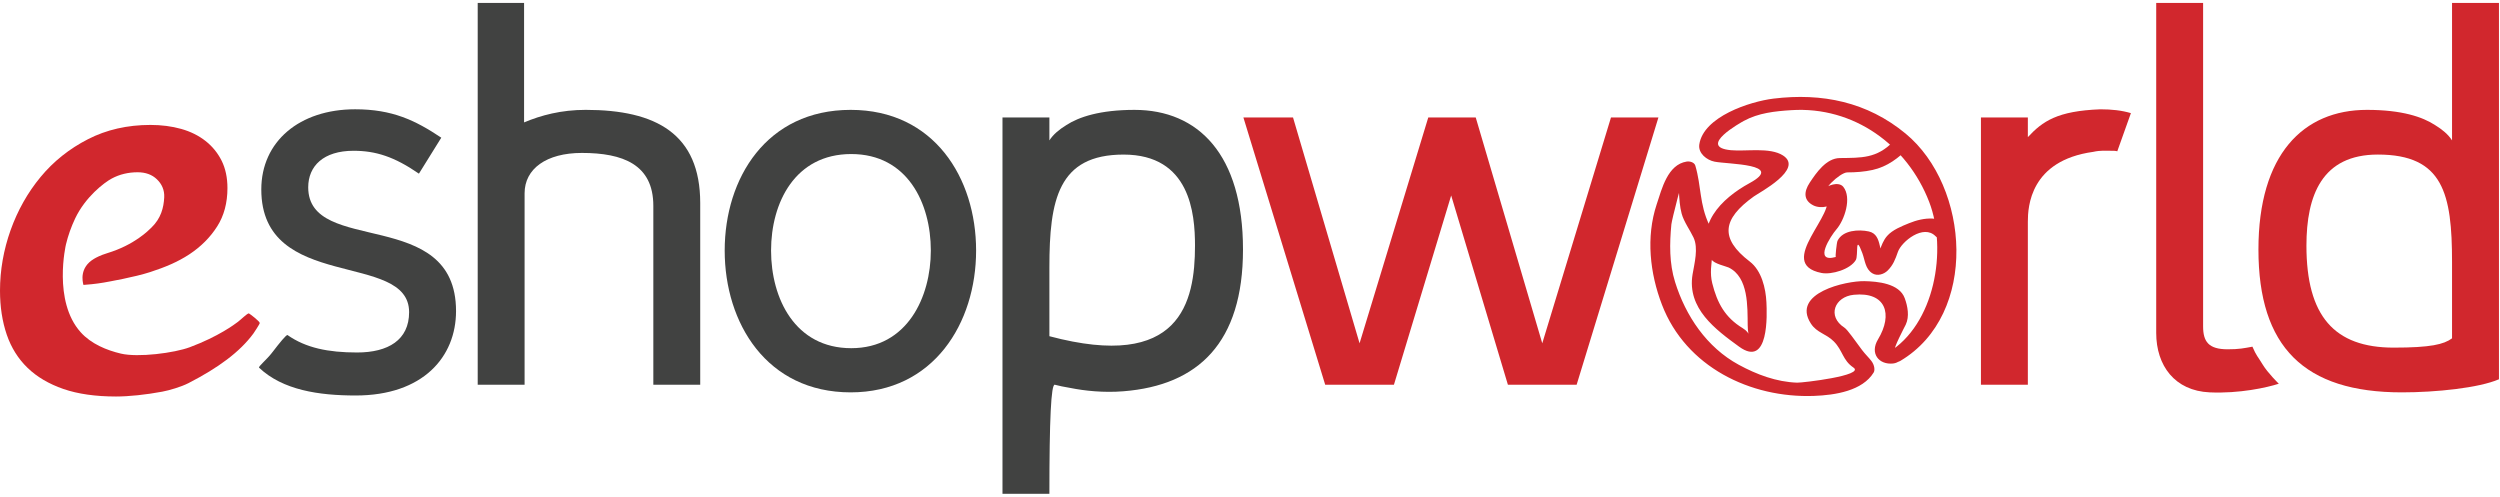 <?xml version="1.0" encoding="UTF-8"?>
<svg width="438px" height="87px" viewBox="0 0 438 87" version="1.1" xmlns="http://www.w3.org/2000/svg" xmlns:xlink="http://www.w3.org/1999/xlink">
    <!-- Generator: Sketch 50 (54983) - http://www.bohemiancoding.com/sketch -->
    <title>eShopWorld_logo</title>
    <desc>Created with Sketch.</desc>
    <defs></defs>
    <g id="Page-1" stroke="none" stroke-width="1" fill="none" fill-rule="evenodd">
        <path d="M79.898,54.504 C79.898,62.533 74.105,69.29 62.319,69.29 C55.855,69.29 49.549,68.347 45.401,64.43 C45.186,64.228 46.684,63.089 47.773,61.65 C48.932,60.134 50.187,58.574 50.378,58.706 C53.58,60.954 57.507,61.756 62.559,61.756 C68.005,61.756 71.676,59.566 71.676,54.693 C71.676,43.898 45.78,51.255 45.78,33.193 C45.78,24.787 52.473,19.147 62.22,19.147 C68.717,19.147 72.732,21.06 77.313,24.122 L73.396,30.425 C69.097,27.462 65.847,26.416 61.932,26.416 C56.676,26.416 54,29.09 54,32.815 C54,44.858 79.898,36.063 79.898,54.504" id="Fill-1" fill="#414241" fill-rule="nonzero"></path>
        <path d="M91.818,0.518 L91.818,21.446 C94.777,20.199 98.312,19.248 102.616,19.248 C114.938,19.248 122.679,23.452 122.679,35.584 L122.679,67.406 L114.464,67.406 L114.464,36.063 C114.464,28.799 109.11,26.794 101.939,26.794 C95.729,26.794 91.908,29.568 91.908,33.867 L91.908,67.406 L83.694,67.406 L83.694,0.518 L91.818,0.518" id="Fill-2" fill="#414241" fill-rule="nonzero"></path>
        <path d="M149.135,61.002 C158.975,61.002 163.082,52.02 163.082,43.898 C163.082,35.586 158.975,26.988 149.135,26.988 C139.295,26.988 135.09,35.491 135.09,43.898 C135.09,52.304 139.295,61.002 149.135,61.002 M149.037,68.742 C134.324,68.742 126.966,56.607 126.966,43.898 C126.966,31.189 134.324,19.249 149.037,19.249 C163.654,19.249 171.014,31.189 171.014,43.898 C171.014,56.607 163.564,68.742 149.037,68.742" id="Fill-3" fill="#414241" fill-rule="nonzero"></path>
        <path d="M196.85,27.082 C185.384,27.082 183.854,35.012 183.854,46.86 L183.854,58.903 C206.784,65.017 209.364,52.972 209.364,43.037 C209.364,37.401 208.508,27.082 196.85,27.082 M175.635,86.516 L175.635,20.582 L183.854,20.582 L183.854,24.598 C184.526,23.545 185.574,22.687 186.813,21.923 C189.016,20.485 192.741,19.25 198.758,19.25 C209.938,19.25 217.773,27.082 217.773,43.707 C217.773,60.045 209.938,67.499 196.85,68.549 C193.313,68.84 189.97,68.456 187.58,67.979 C186.434,67.785 185.476,67.594 184.809,67.406 C184.143,67.214 183.854,73.614 183.854,86.516 L175.635,86.516" id="Fill-4" fill="#414241" fill-rule="nonzero"></path>
        <path d="M33.037,67.116 C38.219,64.45 41.999,61.686 44.395,58.434 C44.474,58.33 45.532,56.735 45.51,56.589 C45.463,56.276 43.895,55.066 43.599,54.901 C43.266,54.927 42.287,55.94 41.622,56.432 C41.124,56.803 38.314,58.942 33.254,60.832 C30.547,61.846 24.204,62.666 21.18,61.952 C18.668,61.358 15.97,60.246 14.141,58.215 C9.23,52.762 11.545,42.86 11.557,42.817 C11.926,41.283 12.463,39.754 13.169,38.27 C14.961,34.5 18.245,31.99 19.589,31.273 C20.947,30.546 22.468,30.18 24.106,30.18 C25.498,30.18 26.636,30.59 27.483,31.408 C28.34,32.22 28.836,33.291 28.772,34.574 C28.676,36.415 28.198,38.264 26.526,39.877 C26.039,40.345 23.596,42.899 18.762,44.364 C17.581,44.725 16.846,45.122 16.451,45.36 C13.914,46.884 14.446,49.273 14.618,49.919 C15.067,49.901 16.885,49.735 18.181,49.505 C19.067,49.345 23.527,48.57 26.323,47.663 C28.922,46.815 31.11,45.912 33.168,44.561 C35.189,43.229 36.831,41.588 38.043,39.679 C39.244,37.805 39.849,35.54 39.849,32.954 C39.849,31.124 39.505,29.512 38.829,28.155 C38.146,26.794 37.197,25.63 36.006,24.697 C34.811,23.753 33.373,23.042 31.737,22.583 C30.096,22.122 28.283,21.888 26.352,21.888 C22.315,21.888 18.633,22.728 15.404,24.394 C12.159,26.053 9.369,28.278 7.118,31 C4.857,33.726 3.091,36.863 1.857,40.321 C0.625,43.783 0,47.354 0,50.935 C0,53.742 0.399,56.33 1.184,58.633 C1.963,60.91 3.19,62.867 4.829,64.446 C6.462,66.03 8.578,67.273 11.107,68.149 C13.641,69.024 16.745,69.468 20.329,69.468 C21.448,69.468 22.73,69.39 24.146,69.245 C25.542,69.098 26.983,68.889 28.414,68.622 C29.706,68.381 31.765,67.769 33.037,67.116" id="Fill-5" fill="#D1272D" fill-rule="nonzero"></path>
        <polyline id="Fill-6" fill="#D1272D" fill-rule="nonzero" points="226.538 20.582 238.196 60.146 250.233 20.582 258.549 20.582 270.205 60.146 282.244 20.582 290.555 20.582 276.227 67.404 264.184 67.404 254.246 34.246 244.217 67.404 232.174 67.404 217.844 20.582 226.538 20.582"></polyline>
        <path d="M370.948,26.507 C370.665,26.415 370.281,26.415 369.801,26.415 C369.035,26.415 367.983,26.32 366.743,26.603 C355.66,28.137 355.279,36.257 355.279,38.836 L355.279,67.406 L347.06,67.406 L347.06,20.582 L355.279,20.582 L355.279,24.026 C357.857,21.251 360.434,19.437 367.983,19.15 C369.988,19.15 371.714,19.342 373.335,19.82 L370.948,26.507" id="Fill-7" fill="#D1272D" fill-rule="nonzero"></path>
        <path d="M385.984,57.179 C385.984,59.853 386.938,61.196 390.282,61.196 C392.291,61.196 393.102,61.018 394.626,60.736 C395.314,62.347 395.564,62.449 396.432,63.886 C397.315,65.349 399.245,67.23 399.245,67.23 C397.12,67.914 392.328,68.975 387.131,68.742 C381.021,68.47 377.768,64.059 377.768,58.328 L377.768,0.517 L385.984,0.517 L385.984,57.179" id="Fill-8" fill="#D1272D" fill-rule="nonzero"></path>
        <path d="M429.597,45.903 C429.597,33.962 428.067,27.079 416.603,27.079 C406.855,27.079 404.087,34.153 404.087,43.041 C404.087,55.364 408.958,60.904 419.375,60.904 C425.869,60.904 428.165,60.333 429.597,59.278 L429.597,45.903 Z M437.817,66.447 C434.279,67.979 426.73,68.743 420.808,68.743 C403.707,68.743 395.678,60.812 395.678,43.707 C395.678,27.079 403.51,19.249 414.691,19.249 C420.808,19.249 424.438,20.484 426.636,21.923 C427.876,22.686 428.931,23.547 429.597,24.597 L429.597,0.519 L437.817,0.519 L437.817,66.447 Z" id="Fill-9" fill="#D1272D" fill-rule="nonzero"></path>
        <path d="M331.691,24.808 C328.81,27.779 326.093,27.642 322.336,27.691 C319.951,27.72 318.204,30.279 317.063,32.007 C316.026,33.577 315.943,35.09 317.684,35.977 C318.371,36.329 319.311,36.371 320.059,36.169 C320.702,35.997 321.55,34.652 321.713,34.613 C321.093,34.476 320.478,34.345 319.861,34.21 C322.227,37.169 310.838,46.185 319.122,47.823 C320.891,48.171 324.189,47.186 325.141,45.55 C325.611,44.738 324.947,40.766 326.28,44.344 C326.758,45.636 326.793,47.1 328.017,47.873 C328.883,48.425 330.041,48.069 330.72,47.397 C331.676,46.449 332.066,45.418 332.508,44.141 C333.146,42.314 337.001,39.204 339.115,41.39 C340.167,42.475 343.353,41.112 342.196,39.914 C340.105,37.748 337.121,38.028 334.463,39.107 C333.185,39.629 331.555,40.266 330.616,41.345 C329.303,42.856 329.334,45.004 327.911,46.423 C328.81,46.263 329.713,46.103 330.616,45.947 C328.883,44.844 330.025,41.118 327.41,40.549 C325.667,40.172 322.848,40.299 321.93,42.199 C321.797,42.465 321.506,45.058 321.64,45.021 C317.578,46.153 320.776,41.288 321.73,40.198 C323.157,38.561 324.474,34.648 322.945,32.732 C322.512,32.193 321.715,32.183 321.101,32.333 C319.646,32.687 319.329,33.469 318.344,34.544 C319.009,34.304 319.674,34.061 320.338,33.823 C318.606,33.784 322.359,30.203 323.64,30.203 C325.123,30.205 326.616,30.095 328.066,29.777 C330.663,29.21 332.677,27.665 334.501,25.779 C335.974,24.263 332.726,23.741 331.691,24.808" id="Fill-10" fill="#D1272D" fill-rule="nonzero"></path>
        <path d="M332.012,61.344 C331.5,61.401 333.768,57.122 333.881,56.886 C334.568,55.441 334.225,53.656 333.71,52.249 C332.763,49.634 328.908,49.301 326.632,49.258 C323.488,49.192 313.783,51.306 317.264,56.686 C318.323,58.328 319.932,58.447 321.3,59.833 C322.86,61.412 322.82,63.117 324.721,64.395 C326.796,65.785 315.783,67.073 314.855,67.042 C311.222,66.917 307.773,65.615 304.622,63.903 C299.023,60.862 295.319,55.343 293.469,49.395 C292.451,46.135 292.501,42.673 292.824,39.308 C292.901,38.515 294.884,30.692 295.177,30.645 C294.669,30.408 294.166,30.168 293.66,29.929 C294.338,32.265 293.969,34.986 294.622,37.418 C295.007,38.855 296.111,40.346 296.705,41.617 C297.587,43.488 296.865,46.113 296.537,48.074 C295.544,54.048 300.57,57.738 304.692,60.736 C309.974,64.575 309.576,54.997 309.477,52.959 C309.36,50.513 308.633,47.408 306.554,45.818 C301.275,41.776 301.74,38.382 307.263,34.424 C308.24,33.721 316.076,29.629 312.391,27.244 C310.085,25.757 305.916,26.561 303.273,26.317 C297.201,25.751 305.151,21.387 305.52,21.182 C308.082,19.784 310.982,19.483 313.837,19.3 C324.756,18.591 334.154,25.405 337.997,35.387 C341.211,43.748 338.99,56.901 330.745,61.802 C328.788,62.963 331.619,64.014 332.944,63.226 C346.668,55.071 345.097,32.68 333.854,23.399 C327.137,17.857 319.231,16.237 310.701,17.279 C306.593,17.783 298.438,20.437 297.718,25.305 C297.485,26.868 299.043,28.061 300.392,28.323 C302.824,28.8 312.768,28.685 306.545,32.072 C301.542,34.793 296.768,39.567 299.888,45.486 C300.253,46.189 302.448,46.668 302.865,46.871 C306.381,48.577 306.15,53.793 306.197,56.991 C306.229,59.36 306.837,58.41 305.314,57.492 C302.235,55.627 300.853,53.095 299.985,49.623 C299.113,46.131 301.148,42.997 299.454,39.402 C297.714,35.704 298.098,32.701 297.025,29.027 C296.85,28.43 296.053,28.221 295.507,28.307 C292.167,28.835 291.166,33.05 290.242,35.829 C288.354,41.531 289.06,47.89 291.178,53.394 C295.367,64.288 306.689,69.771 317.801,69.364 C321.55,69.228 326.308,68.469 328.267,65.263 C328.501,64.877 328.449,64.014 327.867,63.239 C327.405,62.629 326.82,62.101 326.226,61.315 C325.053,59.775 323.72,57.775 323.129,57.393 C320.057,55.404 321.433,51.987 324.764,51.647 C330.442,51.072 331.678,55.071 329.028,59.458 C327.539,61.928 329.188,63.952 331.682,63.684 C333.507,63.485 334.314,61.094 332.012,61.344" id="Fill-11" fill="#D1272D" fill-rule="nonzero"></path>
    </g>
</svg>